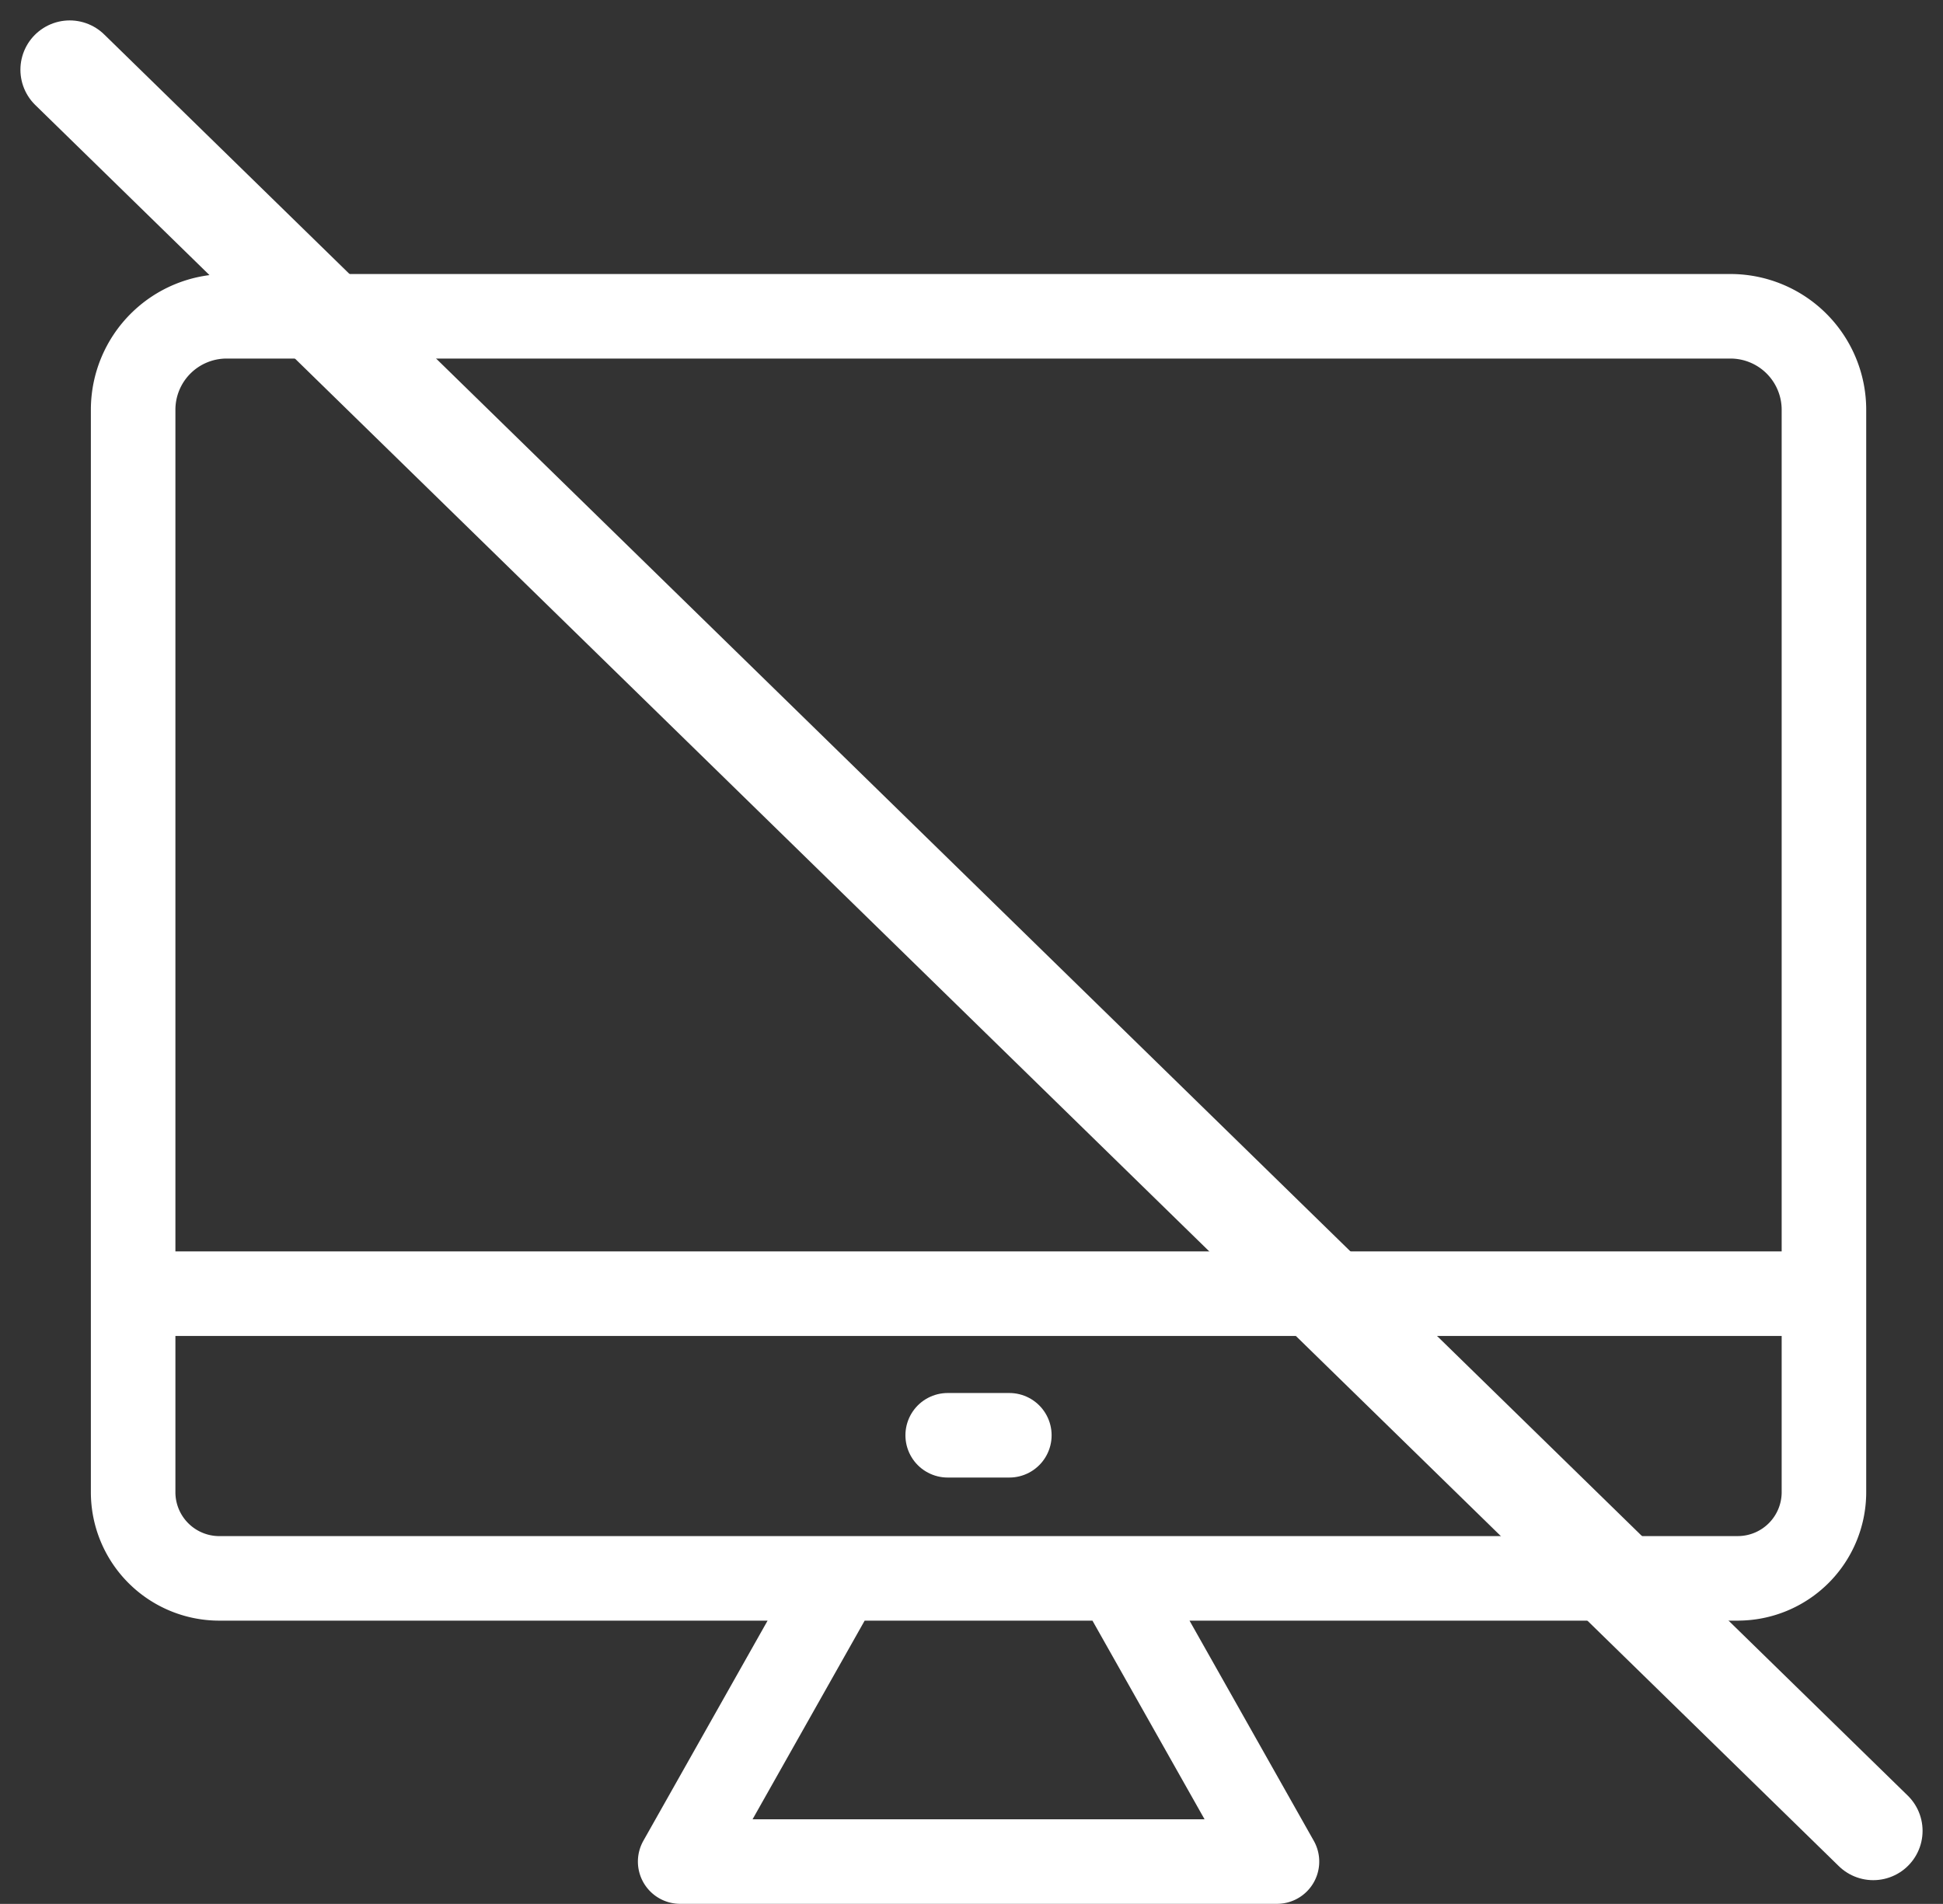 <svg xmlns="http://www.w3.org/2000/svg" width="137.899" height="135.134" viewBox="0 0 137.899 135.134">
  <rect x="0" y="0" width="137.899" height="135.134" fill="#333333" stroke="none"/>
  <g id="Group_11129" data-name="Group 11129" transform="translate(141.449 -3064.551)">
    <g id="Group_11128" data-name="Group 11128" transform="translate(-134 3082.937)">
      <g id="Group_11126" data-name="Group 11126" transform="translate(2 4.063)">
        <path id="Path_25136" data-name="Path 25136" d="M115.88,93.643H8.117A6.117,6.117,0,0,1,2,87.526V10.7A6.637,6.637,0,0,1,8.637,4.063H115.36A6.637,6.637,0,0,1,122,10.7V87.521a6.117,6.117,0,0,1-6.117,6.12Zm-32.7,20.1H40.824l11.342-20.1h19.67ZM2,73.436H122" transform="translate(-2 -4.063)" fill="none" stroke="#fff" stroke-linecap="round" stroke-linejoin="round" stroke-miterlimit="10" stroke-width="6"/>
      </g>
      <path id="Path_25137" data-name="Path 25137" d="M25.125,35.833H29.5" transform="translate(34.686 47.653)" fill="none" stroke="#fff" stroke-linecap="round" stroke-linejoin="round" stroke-miterlimit="10" stroke-width="6"/>
    </g>
    <line id="Line_1" data-name="Line 1" x2="128" y2="125" transform="translate(-136.5 3069.5)" fill="none" stroke="#fff" stroke-linecap="round" stroke-width="7"/>
  </g>
</svg>
